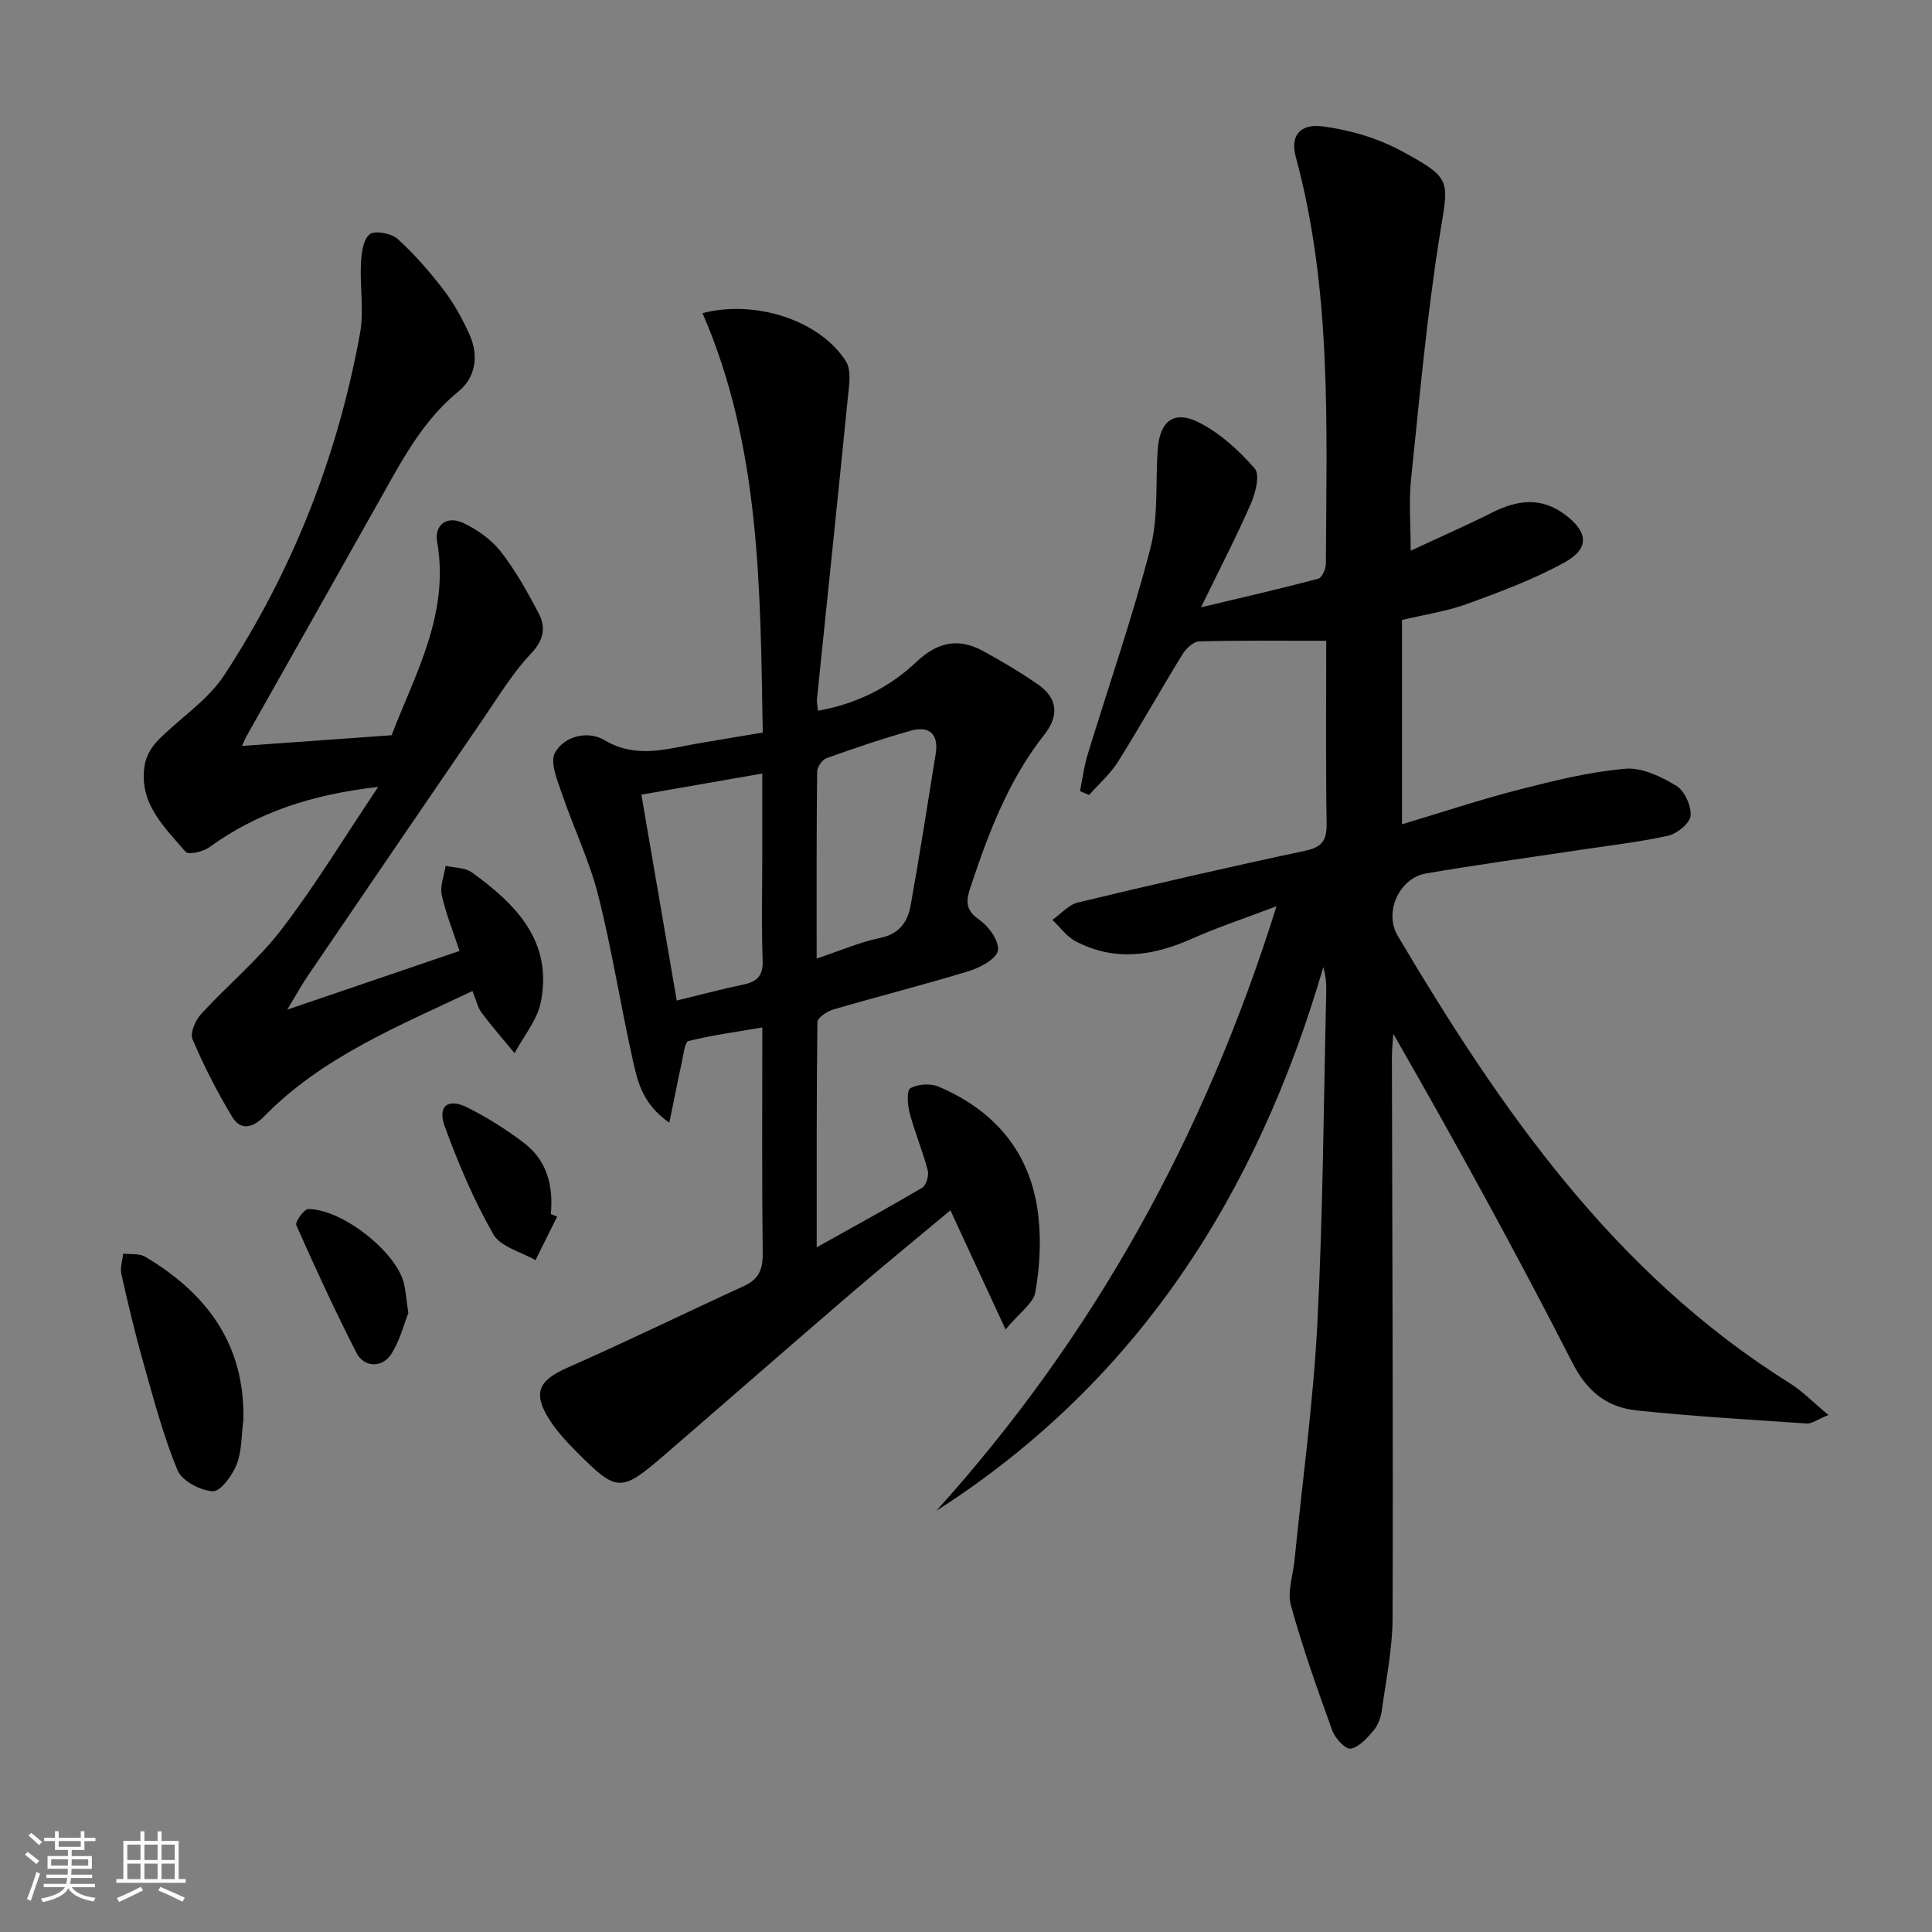 <svg enable-background="new 0 0 400 400" viewBox="0 0 400 400" xmlns="http://www.w3.org/2000/svg"><rect x="0" y="0" width="400" height="400" fill="#808080" stroke="none"/><path d="m5.17 384 .55-.58c.85.61 1.65 1.24 2.4 1.87l-.59.64c-.83-.73-1.62-1.38-2.36-1.93m1.22 9.53-.82-.34c.71-1.76 1.37-3.64 1.98-5.63.24.13.5.25.76.36-.6 1.67-1.24 3.54-1.92 5.61m-.5-13.5.57-.54c.56.44 1.31 1.06 2.26 1.87l-.65.64c-.67-.66-1.4-1.32-2.18-1.97m3.25.46h2.24v-1.36h.77v1.36h4.57v-1.36h.76v1.36h2.28v.69h-2.28v1.84h-2.64v1.26h4.18v2.64h-4.21c0 .45-.02.86-.05 1.21h4.32v.69h-4.38c-.04.34-.1.75-.19 1.22h5.15v.69h-4.82c.87 1.19 2.51 1.92 4.93 2.19-.17.31-.3.57-.37.76-2.77-.49-4.52-1.41-5.26-2.76-.56 1.26-2.3 2.23-5.24 2.9-.12-.24-.26-.48-.43-.72 2.73-.55 4.38-1.34 4.96-2.38h-4.38v-.69h4.65c.1-.38.17-.79.21-1.22h-4.32v-.69h4.4c.03-.34.05-.75.05-1.21h-4.2v-2.64h4.23v-1.26h-2.69v-1.84h-2.24zm1.46 4.46v1.29h3.45c.01-.4.02-.57.01-.53v-.32-.45h-3.46zm1.55-2.59h4.57v-1.19h-4.57zm6.11 2.59h-3.42v.77c-.01.19-.01.37-.02.53h3.44z" fill="#fafbfc"/><path d="m32.63 379.16h.82v1.98h3.54v7.89h1.46v.78h-14.37v-.78h1.46v-7.89h3.54v-1.98h.82v1.98h2.73zm-3.49 11.48.5.73c-1.61.82-3.28 1.63-5 2.42-.13-.27-.28-.55-.44-.82 1.75-.73 3.4-1.5 4.94-2.33m-2.78-5.55h2.73v-3.18h-2.73zm0 3.95h2.73v-3.2h-2.73zm3.54-3.95h2.73v-3.18h-2.73zm0 3.95h2.73v-3.2h-2.73zm7.89 4.68c-1.84-.92-3.51-1.7-5.02-2.32l.45-.73c1.89.8 3.57 1.55 5.04 2.23zm-1.62-11.81h-2.73v3.18h2.73zm-2.73 7.13h2.73v-3.2h-2.73z" fill="#fafbfc"/><g fill="#000001"><path d="m193.85 312.8c32.6-36.12 55.55-77.62 70.44-125.17-6.5 2.47-12.22 4.36-17.71 6.8-7.96 3.54-15.89 4.63-23.85.47-1.88-.98-3.24-2.94-4.84-4.45 1.76-1.24 3.35-3.14 5.29-3.6 15.65-3.76 31.34-7.37 47.09-10.72 3.57-.76 4.44-2.26 4.39-5.68-.19-12.45-.08-24.91-.08-37.78-9.13 0-17.72-.11-26.3.12-1.2.03-2.73 1.49-3.46 2.68-4.53 7.36-8.76 14.92-13.35 22.24-1.6 2.54-3.97 4.6-5.98 6.88-.63-.27-1.26-.54-1.89-.8.51-2.5.82-5.05 1.56-7.48 4.35-14.25 9.27-28.36 13.01-42.77 1.68-6.47 1.05-13.53 1.51-20.32.41-6.14 3.41-8.45 8.8-5.63 4.28 2.24 8.12 5.75 11.31 9.43 1.1 1.27.17 5.01-.79 7.21-2.98 6.83-6.42 13.45-10.34 21.51 9.02-2.15 16.69-3.91 24.29-5.93.76-.2 1.55-2.02 1.56-3.09.13-28.25 1.27-56.57-6.24-84.26-1.14-4.19.73-6.93 5.6-6.29 5.58.73 11.37 2.42 16.31 5.1 10.7 5.8 9.72 6.04 7.88 17.59-2.66 16.69-4.16 33.57-5.92 50.4-.48 4.57-.07 9.24-.07 14.75 5.72-2.66 11.4-5.15 16.93-7.92 5.15-2.59 10.05-3.23 14.98.43 4.82 3.59 5.2 7.02-.04 9.91-6.35 3.5-13.25 6.08-20.09 8.57-4.31 1.57-8.95 2.25-13.58 3.36v42.3c8.31-2.49 16.28-5.14 24.39-7.22 7.18-1.84 14.47-3.63 21.81-4.28 3.44-.31 7.42 1.62 10.57 3.51 1.72 1.03 3.14 4.16 2.98 6.2-.12 1.55-2.77 3.73-4.63 4.15-6.14 1.36-12.43 2.06-18.66 3-10.5 1.59-21.03 3.02-31.5 4.82-5.46.94-8.77 7.96-5.86 12.88 21.27 35.89 44.75 69.87 81.1 92.6 2.66 1.66 4.9 3.99 8.08 6.64-2.41.99-3.45 1.82-4.44 1.76-11.75-.79-23.51-1.48-35.22-2.7-6.04-.63-10.22-3.79-13.27-9.74-11.72-22.92-24.09-45.49-37.15-68.24-.1 1.65-.3 3.3-.29 4.95.07 38.66.26 77.32.14 115.97-.02 6.41-1.36 12.83-2.24 19.22-.2 1.43-.77 3.02-1.69 4.09-1.32 1.56-2.97 3.43-4.75 3.77-1.03.2-3.21-2.13-3.79-3.71-3.1-8.57-6.16-17.18-8.58-25.95-.78-2.84.44-6.22.75-9.36 1.62-16.36 3.89-32.68 4.73-49.08 1.17-22.93 1.3-45.91 1.84-68.87.04-1.57-.14-3.15-.61-4.83-13.69 46.88-38.33 85.8-80.13 112.56z"/><path d="m145.45 64.83c11.12-2.87 24.43 1.6 29.7 10 1.18 1.88.63 5.05.38 7.58-2.07 20.79-4.26 41.58-6.39 62.36-.07.64.11 1.31.21 2.38 7.89-1.39 14.75-4.78 20.32-10.06 4.43-4.19 8.74-5.09 13.87-2.3 3.91 2.13 7.76 4.42 11.42 6.96 4.06 2.82 4.29 6.52 1.29 10.31-7.46 9.44-11.61 20.44-15.34 31.69-.96 2.88-1.02 4.7 1.87 6.7 1.94 1.34 4.1 4.37 3.83 6.31-.24 1.69-3.56 3.53-5.85 4.24-9.35 2.87-18.84 5.26-28.23 8-1.29.38-3.28 1.7-3.29 2.61-.2 15.26-.15 30.52-.15 46.63 7.78-4.35 14.88-8.22 21.84-12.34.84-.5 1.43-2.53 1.15-3.6-1.05-4-2.68-7.84-3.74-11.84-.45-1.67-.66-4.69.13-5.14 1.55-.88 4.17-1.06 5.85-.35 11.9 5.07 19.28 13.97 20.68 26.97.56 5.14.26 10.51-.65 15.6-.42 2.33-3.26 4.22-6.16 7.71-4.16-8.98-7.65-16.54-11.42-24.67-6.98 5.83-13.88 11.46-20.63 17.26-12.88 11.06-25.65 22.25-38.5 33.34-9.11 7.86-9.86 7.84-18.25-.58-2.1-2.11-4.18-4.35-5.75-6.86-3.4-5.44-2.04-7.98 3.85-10.58 12.29-5.42 24.36-11.32 36.57-16.92 2.99-1.37 3.89-3.39 3.85-6.66-.18-15.31-.08-30.61-.08-46.86-5.43.93-10.42 1.61-15.29 2.81-.76.19-1.02 2.76-1.35 4.26-.85 3.86-1.6 7.74-2.61 12.66-5.65-3.95-6.59-8.63-7.57-13.01-2.54-11.34-4.32-22.86-7.17-34.12-1.81-7.16-5.11-13.94-7.49-20.97-.94-2.76-2.54-6.5-1.45-8.49 1.96-3.58 6.93-4.6 10.21-2.64 6.57 3.91 12.79 1.85 19.23.73 4.38-.76 8.77-1.48 13.58-2.28-.52-29.73-.43-59.11-12.47-86.84zm-12.66 99.69c2.47 14.39 4.88 28.41 7.32 42.63 5.12-1.24 9.44-2.4 13.8-3.31 2.85-.6 4.11-1.83 3.99-5-.26-7.14-.08-14.29-.08-21.44 0-5.6 0-11.2 0-17.25-8.48 1.48-16.27 2.84-25.03 4.37zm36.29 33.94c4.73-1.58 8.86-3.38 13.17-4.28 3.98-.83 5.67-3.34 6.28-6.7 1.88-10.45 3.52-20.94 5.2-31.43.65-4.07-1.33-5.83-5.14-4.77-5.9 1.65-11.71 3.63-17.48 5.7-.89.32-1.92 1.82-1.93 2.78-.15 12.64-.1 25.28-.1 38.7z"/><path d="m97.82 205.18c-15.51 7.36-31.11 13.66-43.14 25.96-2.38 2.44-4.86 2.96-6.6.1-3.12-5.14-5.86-10.55-8.22-16.08-.55-1.29.6-3.93 1.78-5.22 5.45-5.95 11.79-11.18 16.67-17.54 6.93-9.04 12.85-18.84 19.99-29.48-13.73 1.57-24.96 5.24-34.99 12.51-1.27.92-4.31 1.59-4.87.94-4.51-5.22-9.91-10.28-8.44-18.22.33-1.76 1.47-3.61 2.75-4.92 4.49-4.55 10.24-8.2 13.65-13.41 14.18-21.62 23.52-45.36 28.14-70.82.85-4.67-.05-9.63.19-14.43.11-2.13.44-4.97 1.81-6.07 1.06-.85 4.51-.19 5.82 1 3.53 3.2 6.69 6.87 9.59 10.66 2.1 2.75 3.79 5.88 5.23 9.04 1.98 4.35 1.35 8.91-2.26 11.85-7.23 5.89-11.42 13.75-15.82 21.59-9.27 16.52-18.61 33-27.91 49.51-.39.68-.68 1.42-1.09 2.29 10.38-.74 20.4-1.46 30.98-2.22 4.79-12.55 12.04-25.02 9.43-40.03-.62-3.55 2.04-5.48 5.38-3.92 2.91 1.36 5.82 3.42 7.78 5.92 3.05 3.89 5.5 8.32 7.82 12.71 1.57 2.98 1.13 5.6-1.58 8.45-3.73 3.93-6.6 8.7-9.69 13.21-12.22 17.83-24.39 35.69-36.55 53.56-1.2 1.77-2.23 3.66-4.2 6.92 12.67-4.32 23.96-8.17 35.67-12.16-1.36-4.13-2.87-7.8-3.68-11.61-.4-1.86.5-4 .81-6.01 1.82.42 4 .34 5.4 1.35 9.13 6.56 16.78 14.27 14.32 26.8-.74 3.76-3.57 7.11-5.45 10.64-2.3-2.79-4.68-5.52-6.85-8.4-.77-1.02-1.04-2.42-1.87-4.47z"/><path d="m50.39 293.91c-.41 3.11-.28 6.43-1.39 9.28-.89 2.28-3.35 5.65-4.96 5.56-2.59-.14-6.39-2.17-7.3-4.38-2.95-7.17-4.94-14.74-7.06-22.23-1.72-6.06-3.17-12.2-4.55-18.35-.3-1.32.23-2.82.37-4.24 1.53.19 3.34-.08 4.55.64 12.75 7.58 20.66 18.11 20.34 33.72z"/><path d="m115.36 251.88c-1.5 3.01-3 6.02-4.5 9.03-2.99-1.74-7.25-2.77-8.73-5.37-4.04-7.1-7.29-14.72-10.08-22.42-1.5-4.15.75-5.83 4.73-3.82 4.11 2.07 8.08 4.56 11.73 7.35 4.74 3.62 6.09 8.87 5.53 14.71.44.16.88.34 1.32.52z"/><path d="m84.54 271.85c-.84 2.13-1.69 5.54-3.45 8.37-1.9 3.05-5.7 2.98-7.3-.15-4.43-8.66-8.5-17.51-12.44-26.4-.3-.67 1.59-3.35 2.46-3.35 6.97-.02 18.16 8.8 19.79 15.28.39 1.6.5 3.26.94 6.25z"/></g></svg>